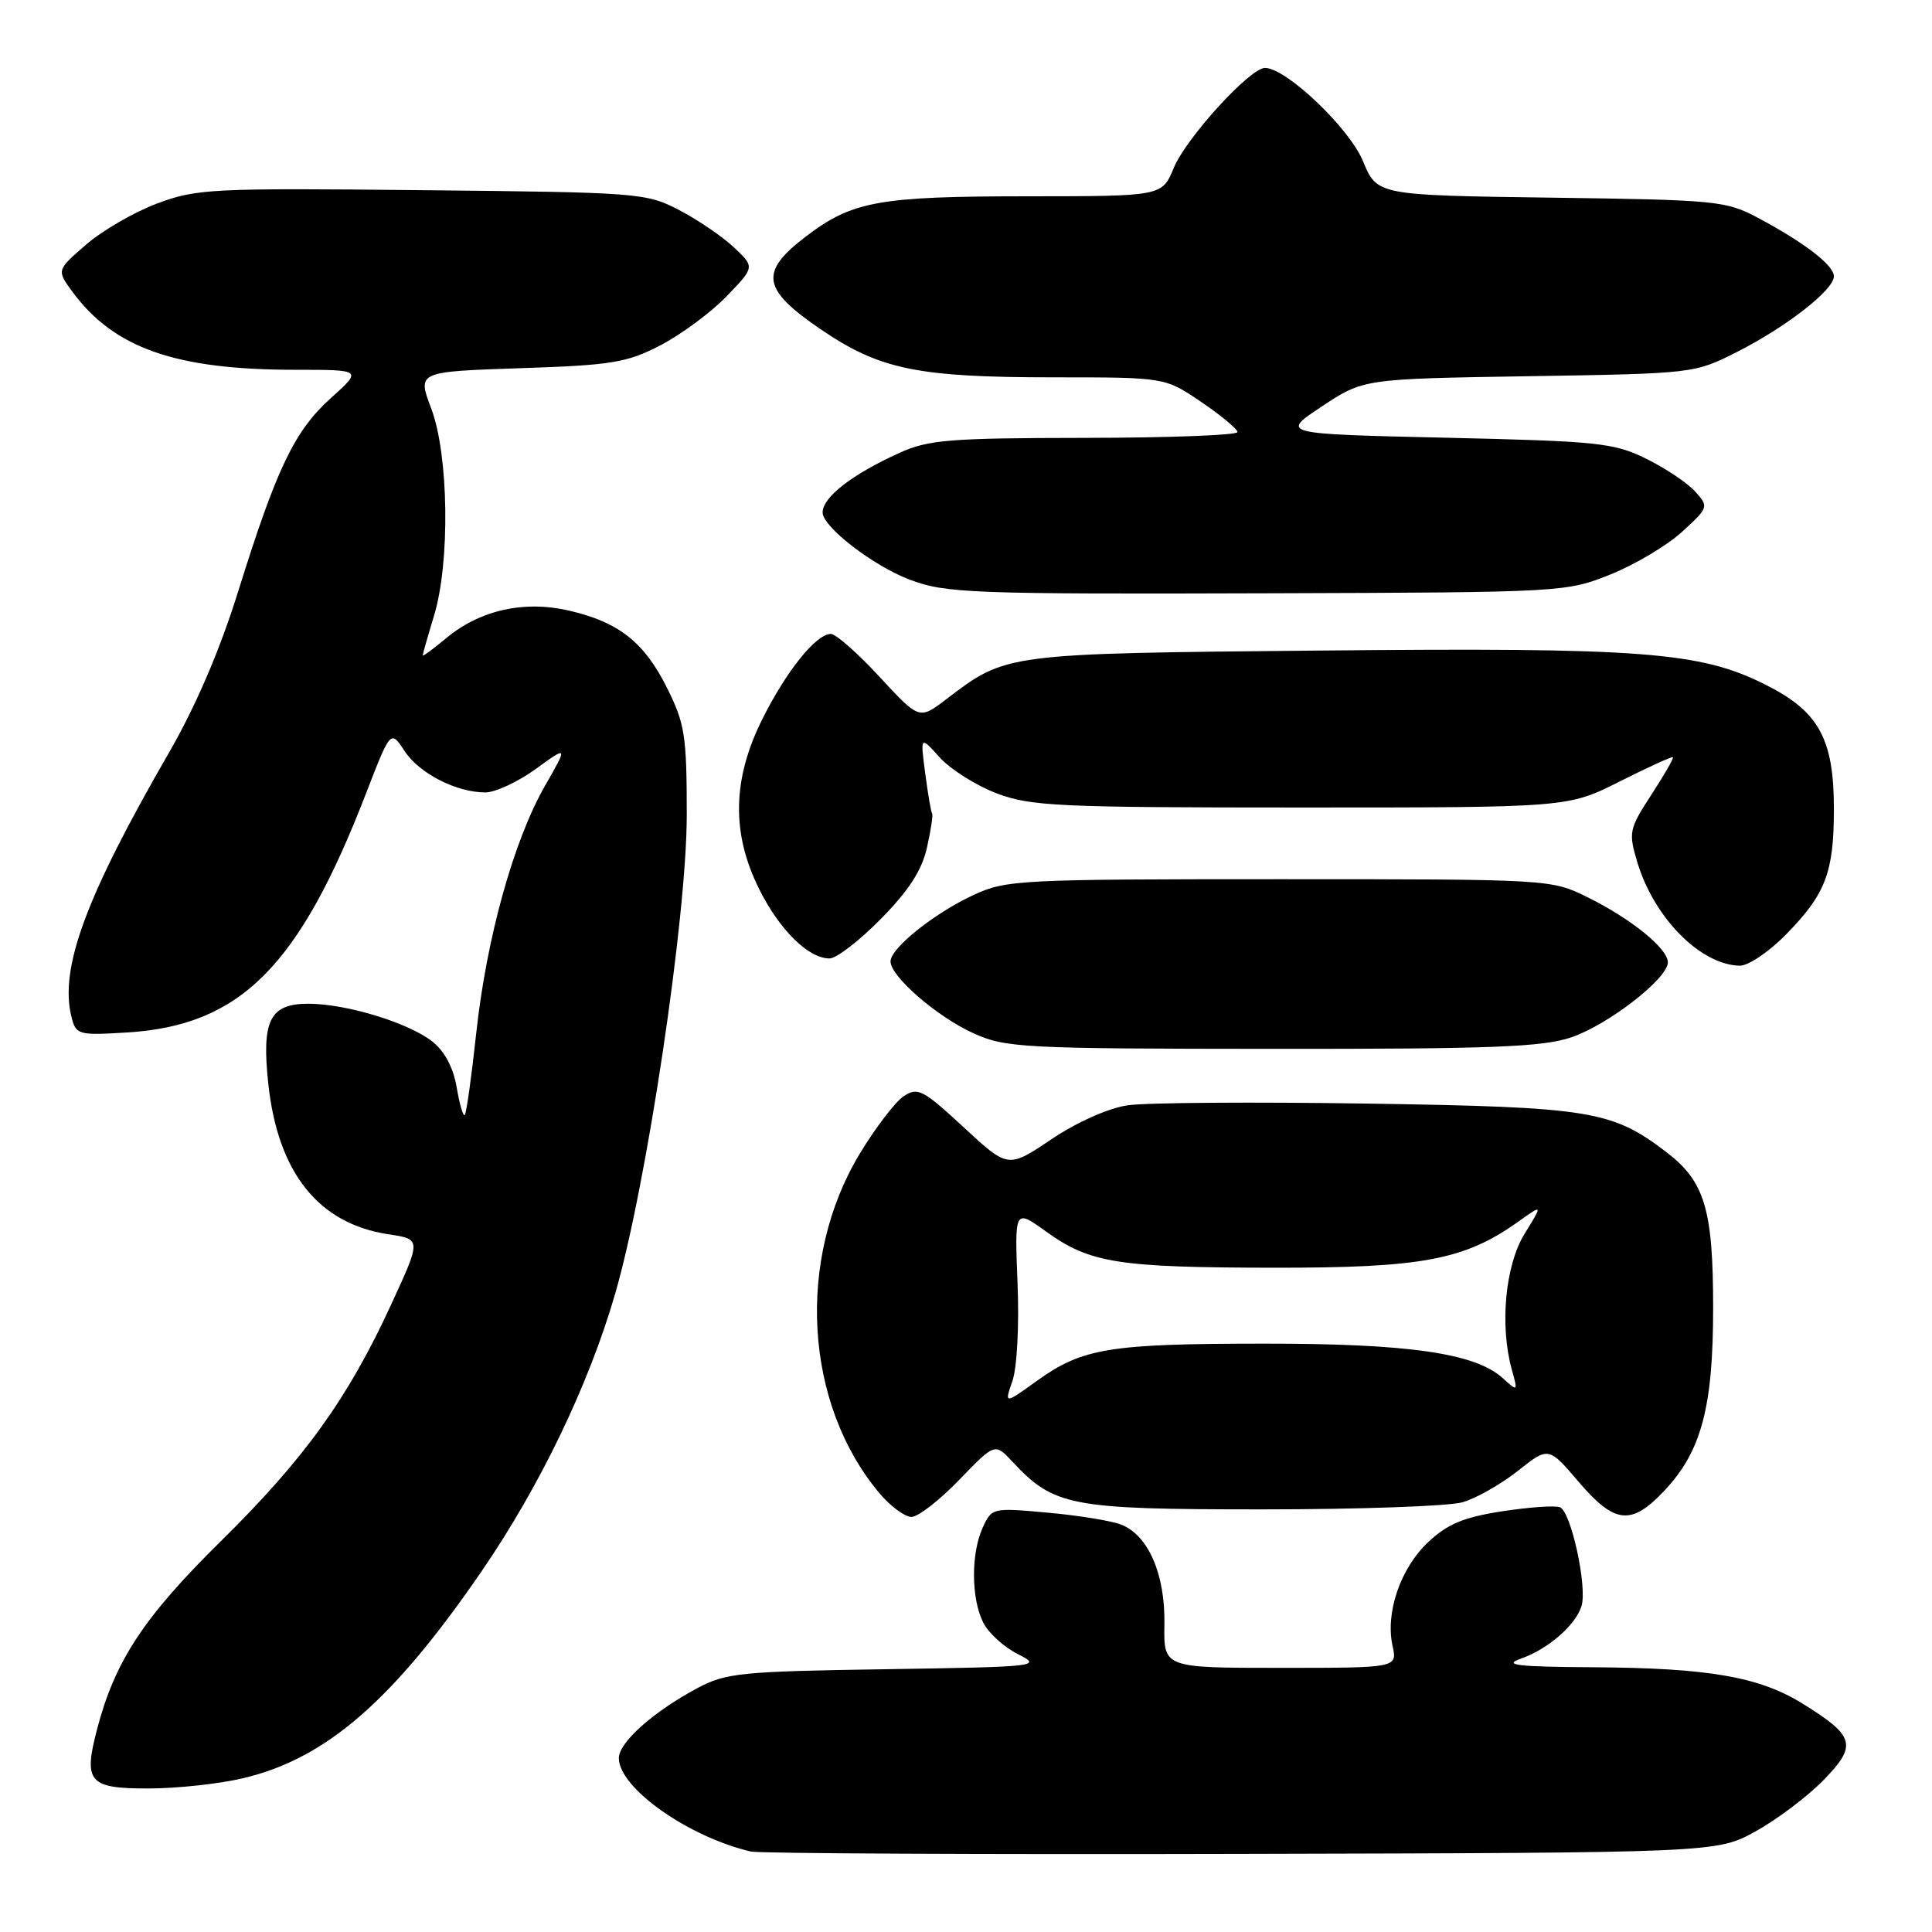 <?xml version="1.0" encoding="UTF-8" standalone="no"?>
<!DOCTYPE svg PUBLIC "-//W3C//DTD SVG 1.1//EN" "http://www.w3.org/Graphics/SVG/1.1/DTD/svg11.dtd" >
<svg xmlns="http://www.w3.org/2000/svg" xmlns:xlink="http://www.w3.org/1999/xlink" version="1.1" viewBox="0 0 256 256">
 <g >
 <path fill="currentColor"
d=" M 232.65 242.65 C 235.48 241.08 239.52 238.03 241.63 235.87 C 246.12 231.26 245.80 230.05 238.90 225.77 C 233.13 222.18 226.45 221.02 211.11 220.92 C 201.01 220.86 199.10 220.63 201.50 219.79 C 205.09 218.54 208.74 215.38 209.55 212.84 C 210.36 210.30 208.17 200.28 206.70 199.72 C 206.04 199.46 202.57 199.71 199.00 200.26 C 193.92 201.05 191.79 201.94 189.23 204.35 C 185.57 207.80 183.55 213.68 184.52 218.08 C 185.16 221.00 185.16 221.00 169.68 221.00 C 154.19 221.00 154.19 221.00 154.29 215.25 C 154.41 208.58 152.14 203.38 148.51 202.00 C 147.19 201.50 142.81 200.79 138.77 200.43 C 131.52 199.77 131.41 199.79 130.21 202.43 C 128.65 205.86 128.68 211.81 130.28 215.00 C 130.97 216.38 133.03 218.25 134.87 219.18 C 138.12 220.81 137.64 220.86 117.36 221.18 C 98.12 221.47 96.18 221.67 92.38 223.70 C 86.54 226.83 82.00 230.88 82.00 232.96 C 82.00 236.90 91.19 243.40 99.50 245.34 C 100.60 245.59 129.85 245.74 164.50 245.65 C 227.50 245.50 227.50 245.50 232.65 242.65 Z  M 32.18 235.63 C 43.21 233.04 52.07 225.34 63.87 208.12 C 71.56 196.89 78.01 183.49 81.49 171.50 C 85.68 157.10 91.00 121.53 91.00 107.95 C 91.00 97.52 90.75 95.88 88.41 91.20 C 85.37 85.09 81.99 82.42 75.35 80.90 C 69.39 79.52 63.50 80.87 59.05 84.62 C 57.37 86.02 56.00 87.03 56.01 86.84 C 56.02 86.65 56.69 84.29 57.51 81.59 C 59.66 74.52 59.46 60.24 57.14 54.13 C 55.29 49.25 55.29 49.25 68.89 48.79 C 81.06 48.39 83.03 48.07 87.50 45.76 C 90.25 44.33 94.19 41.42 96.26 39.28 C 100.02 35.39 100.02 35.39 97.26 32.79 C 95.74 31.35 92.47 29.13 90.00 27.84 C 85.62 25.56 84.68 25.49 55.93 25.20 C 28.06 24.91 26.04 25.01 20.83 26.96 C 17.78 28.10 13.54 30.56 11.40 32.42 C 7.50 35.80 7.50 35.80 9.59 38.65 C 15.10 46.14 23.26 49.00 39.14 49.00 C 48.01 49.00 48.01 49.00 43.84 52.75 C 39.01 57.11 36.66 62.01 31.55 78.40 C 29.13 86.15 25.94 93.58 22.39 99.73 C 11.34 118.87 7.86 128.31 9.47 134.74 C 10.07 137.13 10.35 137.20 16.80 136.81 C 31.83 135.90 39.61 128.13 48.48 105.18 C 51.76 96.71 51.76 96.71 53.59 99.49 C 55.54 102.48 60.46 105.00 64.32 105.00 C 65.63 105.00 68.63 103.60 70.98 101.90 C 75.26 98.80 75.26 98.80 72.20 104.15 C 68.05 111.41 64.46 124.33 63.10 136.93 C 62.48 142.67 61.80 147.54 61.58 147.75 C 61.37 147.96 60.89 146.31 60.51 144.07 C 60.07 141.46 58.91 139.29 57.28 138.00 C 54.10 135.51 45.87 133.00 40.85 133.00 C 35.75 133.00 34.65 135.20 35.55 143.60 C 36.81 155.39 42.21 162.16 51.48 163.55 C 55.82 164.20 55.82 164.20 51.88 172.75 C 46.13 185.27 40.36 193.29 29.22 204.26 C 19.06 214.27 15.23 220.09 12.87 229.10 C 11.02 236.16 11.76 237.00 19.72 236.98 C 23.45 236.98 29.06 236.37 32.18 235.63 Z  M 127.10 196.09 C 131.83 191.19 131.83 191.19 134.16 193.69 C 139.67 199.59 141.83 200.00 167.22 200.00 C 180.03 200.00 191.99 199.58 193.78 199.06 C 195.58 198.55 198.89 196.67 201.12 194.90 C 205.19 191.68 205.19 191.68 209.17 196.34 C 213.96 201.95 216.15 202.18 220.52 197.54 C 225.44 192.33 227.00 186.50 227.00 173.29 C 227.00 160.24 225.89 156.54 220.79 152.65 C 213.56 147.14 210.75 146.69 181.13 146.23 C 166.08 146.00 151.80 146.10 149.40 146.46 C 146.82 146.85 142.67 148.70 139.30 150.97 C 133.57 154.82 133.57 154.82 127.68 149.36 C 122.30 144.38 121.60 144.02 119.75 145.25 C 118.63 145.99 116.02 149.41 113.94 152.84 C 105.46 166.87 106.57 186.02 116.54 197.87 C 117.99 199.59 119.90 201.00 120.77 201.00 C 121.65 201.00 124.50 198.79 127.10 196.09 Z  M 208.21 137.45 C 213.15 135.76 221.00 129.66 221.00 127.51 C 221.00 125.68 216.11 121.72 210.32 118.87 C 205.52 116.51 205.36 116.50 169.50 116.50 C 135.07 116.50 133.30 116.59 129.00 118.59 C 123.77 121.02 118.00 125.64 118.00 127.39 C 118.00 129.39 124.18 134.74 129.00 136.92 C 133.25 138.84 135.47 138.96 168.57 138.98 C 197.71 139.00 204.42 138.74 208.21 137.45 Z  M 236.73 123.75 C 241.92 118.43 243.00 115.59 243.00 107.18 C 243.00 97.86 241.00 94.25 233.87 90.69 C 225.25 86.37 217.59 85.79 175.00 86.20 C 133.08 86.60 133.38 86.56 125.40 92.64 C 121.81 95.38 121.81 95.38 116.55 89.69 C 113.66 86.56 110.76 84.00 110.10 84.00 C 108.14 84.00 104.22 88.87 101.01 95.29 C 97.04 103.25 96.90 110.40 100.59 117.80 C 103.29 123.23 107.12 127.00 109.92 127.00 C 110.83 127.00 113.89 124.64 116.73 121.75 C 120.43 117.99 122.16 115.31 122.83 112.30 C 123.35 109.99 123.65 107.96 123.51 107.80 C 123.37 107.63 122.96 105.25 122.60 102.50 C 121.94 97.50 121.94 97.50 124.52 100.37 C 125.94 101.94 129.33 104.08 132.06 105.12 C 136.58 106.83 140.17 107.00 172.39 107.00 C 207.76 107.00 207.76 107.00 214.60 103.56 C 218.37 101.66 221.55 100.21 221.67 100.34 C 221.80 100.46 220.51 102.71 218.80 105.33 C 215.86 109.85 215.77 110.29 216.95 114.24 C 219.17 121.63 225.33 127.86 230.54 127.96 C 231.66 127.98 234.45 126.09 236.73 123.75 Z  M 213.41 76.11 C 216.66 74.81 220.93 72.26 222.89 70.46 C 226.42 67.23 226.44 67.15 224.60 65.11 C 223.58 63.98 220.66 62.03 218.12 60.78 C 213.86 58.68 211.80 58.46 191.58 58.00 C 169.66 57.50 169.66 57.50 175.16 53.85 C 180.67 50.20 180.67 50.20 202.58 49.85 C 224.43 49.50 224.52 49.49 230.17 46.63 C 236.73 43.30 243.00 38.41 243.00 36.62 C 243.00 35.15 239.15 32.18 232.97 28.88 C 228.69 26.60 227.50 26.49 205.49 26.19 C 182.47 25.87 182.47 25.87 180.60 21.35 C 178.79 16.96 170.42 9.00 167.62 9.00 C 165.63 9.00 157.20 18.24 155.53 22.25 C 153.97 26.00 153.97 26.00 136.24 26.01 C 116.43 26.01 112.93 26.65 106.78 31.34 C 100.60 36.05 100.95 38.30 108.67 43.58 C 116.55 48.97 121.52 50.00 139.73 50.00 C 154.36 50.00 154.36 50.00 159.15 53.25 C 161.79 55.04 163.96 56.84 163.97 57.25 C 163.99 57.66 154.89 58.01 143.75 58.02 C 125.80 58.04 123.01 58.27 119.18 60.01 C 112.91 62.85 109.00 65.88 109.00 67.90 C 109.00 69.80 115.64 74.94 120.50 76.79 C 125.32 78.62 128.50 78.74 169.00 78.61 C 207.05 78.49 207.57 78.46 213.41 76.11 Z  M 134.15 182.99 C 134.76 181.25 135.06 175.61 134.83 170.05 C 134.44 160.19 134.44 160.19 138.59 163.17 C 144.43 167.37 148.08 167.95 168.77 167.98 C 188.50 168.00 194.04 166.96 201.20 161.86 C 204.44 159.55 204.44 159.55 202.03 163.46 C 199.45 167.62 198.70 175.61 200.32 181.47 C 201.14 184.41 201.13 184.43 199.11 182.60 C 195.46 179.30 186.67 178.03 167.50 178.04 C 146.98 178.05 143.44 178.63 137.41 182.96 C 133.08 186.07 133.08 186.07 134.15 182.99 Z "/>
</g>
</svg>